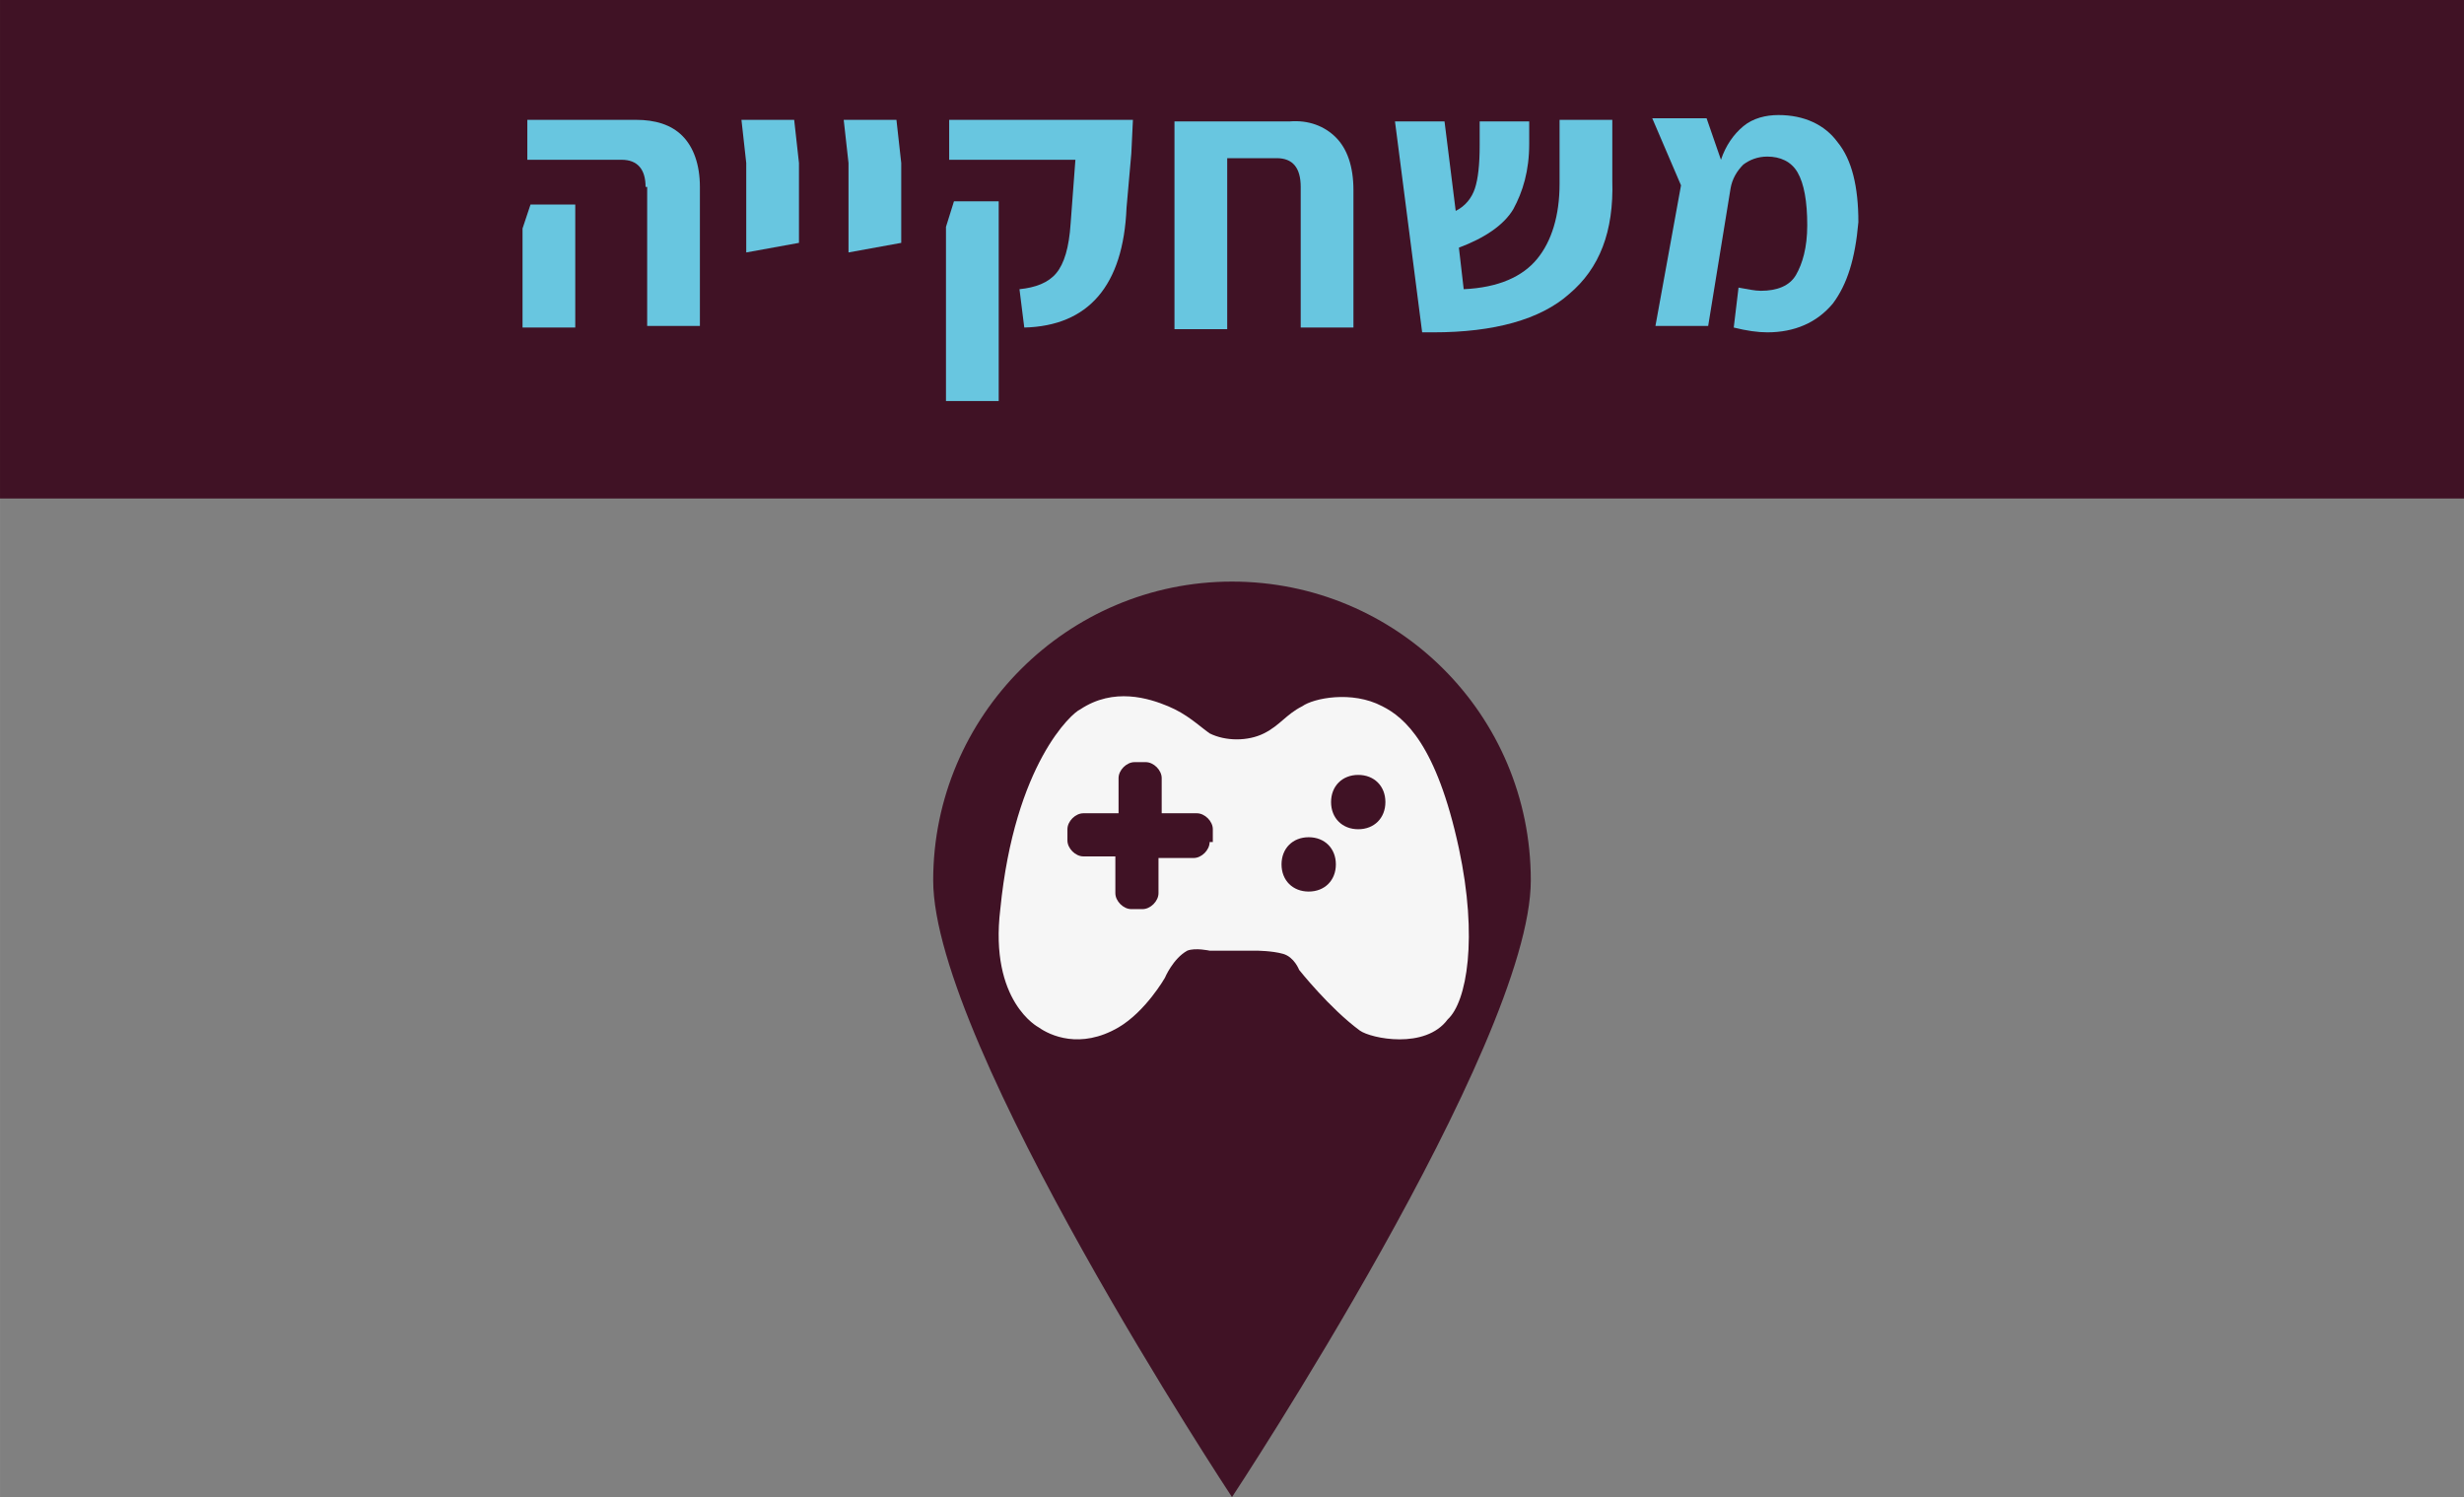 <?xml version="1.0" encoding="UTF-8" standalone="no"?>
<svg
   xmlns:dc="http://purl.org/dc/elements/1.1/"
   xmlns:cc="http://creativecommons.org/ns#"
   xmlns:rdf="http://www.w3.org/1999/02/22-rdf-syntax-ns#"
   xmlns:svg="http://www.w3.org/2000/svg"
   xmlns="http://www.w3.org/2000/svg"
   version="1.1"
   id="svg7305"
   viewBox="0 0 154.2 93.7"
   height="26.444mm"
   width="43.519mm">
  <rect x="0" y="0" width="154.2" height="93.7" fill="#808080" stroke="none"/>
  <defs
     id="defs7307" />
  <g
     transform="translate(-242.9,-691.226)"
     id="layer1">
    <g
       transform="translate(-0.7,0)"
       id="g7903">
      <path
         id="path877_2_"
         class="st4259"
         d="m 339.4,746.326 c 0,10.3 -18.7,38.6 -18.7,38.6 0,0 -18.7,-28.3 -18.7,-38.6 0,-10.3 8.4,-18.7 18.7,-18.7 10.3,0 18.7,8.3 18.7,18.7"
         style="fill:#401225" />
      <path
         id="path973_2_"
         class="st4183"
         d="m 328.6,743.126 c -1,0 -1.7,-0.7 -1.7,-1.7 0,-1 0.7,-1.7 1.7,-1.7 1,0 1.7,0.7 1.7,1.7 0,1 -0.7,1.7 -1.7,1.7 m -3.1,3.9 c -1,0 -1.7,-0.7 -1.7,-1.7 0,-1 0.7,-1.7 1.7,-1.7 1,0 1.7,0.7 1.7,1.7 0,1 -0.7,1.7 -1.7,1.7 m -6.2,-3.1 c 0,0.5 -0.5,1 -1,1 l -2.2,0 0,2.2 c 0,0.5 -0.5,1 -1,1 l -0.7,0 c -0.5,0 -1,-0.5 -1,-1 l 0,-2.3 -2,0 c -0.5,0 -1,-0.5 -1,-1 l 0,-0.7 c 0,-0.5 0.5,-1 1,-1 l 2.2,0 0,-2.2 c 0,-0.5 0.5,-1 1,-1 l 0.7,0 c 0.5,0 1,0.5 1,1 l 0,2.2 2.2,0 c 0.5,0 1,0.5 1,1 l 0,0.8 z m 15.6,0.4 c -1.4,-6.5 -3.4,-8.2 -4.8,-8.9 -1.9,-1 -4.3,-0.5 -5,0 -1,0.5 -1.4,1.2 -2.4,1.7 -1,0.5 -2.4,0.5 -3.4,0 -0.7,-0.5 -1.4,-1.2 -2.6,-1.7 -1.2,-0.5 -3.4,-1.2 -5.5,0.2 -0.5,0.2 -4.1,3.4 -5,12.5 -0.7,5.8 2.4,7.4 2.4,7.4 0.7,0.5 2.6,1.4 5,0 1.7,-1 2.9,-3.1 2.9,-3.1 0,0 0.5,-1.2 1.4,-1.7 0.5,-0.2 1.4,0 1.4,0 l 2.9,0 c 0,0 1,0 1.7,0.2 0.7,0.2 1,1 1,1 0,0 1.9,2.4 3.8,3.8 0.7,0.5 4.1,1.2 5.5,-0.7 1.2,-1.1 1.9,-5.1 0.7,-10.7"
         style="fill:#f6f6f6" />
    </g>
    <g
       id="g7892">
      <rect
         id="rect863_4_"
         x="242.9"
         y="691.226"
         class="st4259"
         width="154.2"
         height="31.2"
         style="fill:#401225" />
      <g
         id="g261"
         transform="translate(-202.6,502.826)">
        <path
           class="st4269"
           d="m 478.2,202.7 0.5,-1.5 2.8,0 0,7.7 -3.3,0 0,-6.2 z m 7.7,-2.6 c 0,-1.1 -0.5,-1.7 -1.5,-1.7 l -5.9,0 0,-2.5 6.8,0 c 1.2,0 2.2,0.3 2.9,1 0.7,0.7 1.1,1.8 1.1,3.2 l 0,8.7 -3.3,0 0,-8.7 z"
           id="path263"
           style="fill:#68c6e0" />
        <path
           class="st4269"
           d="m 492.2,198.6 -0.3,-2.7 3.3,0 0.3,2.7 0,3.6 0,1.4 -3.3,0.6 0,-5.6 z"
           id="path265"
           style="fill:#68c6e0" />
        <path
           class="st4269"
           d="m 498.6,198.6 -0.3,-2.7 3.3,0 0.3,2.7 0,3.6 0,1.4 -3.3,0.6 0,-5.6 z"
           id="path267"
           style="fill:#68c6e0" />
        <path
           class="st4269"
           d="m 504.7,202.6 0.5,-1.6 2.8,0 0,12.5 -3.3,0 0,-10.9 z m 4.6,3.9 c 1,-0.1 1.8,-0.4 2.3,-1 0.5,-0.6 0.8,-1.6 0.9,-3.1 l 0.3,-4 -7.9,0 0,-2.5 11.5,0 -0.1,2.1 -0.3,3.4 c -0.2,4.9 -2.4,7.4 -6.4,7.5 l -0.3,-2.4 z"
           id="path269"
           style="fill:#68c6e0" />
        <path
           class="st4269"
           d="m 529.1,197 c 0.7,0.7 1.1,1.8 1.1,3.3 l 0,8.6 -3.3,0 0,-8.8 c 0,-1.2 -0.5,-1.8 -1.5,-1.8 l -3.1,0 0,10.7 -3.3,0 0,-11.5 0,-1.5 7.2,0 c 1.2,-0.1 2.2,0.3 2.9,1 z"
           id="path271"
           style="fill:#68c6e0" />
        <path
           class="st4269"
           d="m 543.7,206.8 c -1.8,1.6 -4.7,2.4 -8.5,2.4 l -0.7,0 -1.7,-13.2 3.1,0 0.7,5.6 c 0.6,-0.3 1,-0.8 1.2,-1.4 0.2,-0.6 0.3,-1.5 0.3,-2.7 l 0,-1.5 3.1,0 0,1.4 c 0,1.7 -0.4,3 -1,4.1 -0.6,1 -1.8,1.8 -3.4,2.4 l 0.3,2.6 c 2.2,-0.1 3.7,-0.8 4.6,-1.9 0.9,-1.1 1.4,-2.7 1.4,-4.7 l 0,-4 3.3,0 0,3.8 c 0.1,3.2 -0.8,5.5 -2.7,7.1 z"
           id="path273"
           style="fill:#68c6e0" />
        <path
           class="st4269"
           d="m 560.2,207.4 c -1,1.2 -2.4,1.8 -4.1,1.8 -0.6,0 -1.3,-0.1 -2.1,-0.3 l 0.3,-2.5 c 0.6,0.1 1,0.2 1.4,0.2 1,0 1.8,-0.3 2.2,-1 0.4,-0.7 0.7,-1.7 0.7,-3.1 0,-1.5 -0.2,-2.6 -0.6,-3.3 -0.4,-0.7 -1.1,-1 -1.9,-1 -0.6,0 -1.1,0.2 -1.5,0.5 -0.4,0.4 -0.7,0.9 -0.8,1.5 l -1.4,8.6 -3.3,0 1.6,-8.8 -1.8,-4.2 3.4,0 0.9,2.6 c 0.3,-0.9 0.8,-1.6 1.4,-2.1 0.6,-0.5 1.4,-0.7 2.2,-0.7 1.6,0 2.9,0.6 3.7,1.7 0.9,1.1 1.3,2.8 1.3,5 -0.2,2.3 -0.7,3.9 -1.6,5.1 z"
           id="path275"
           style="fill:#68c6e0" />
      </g>
    </g>
  </g>
</svg>
